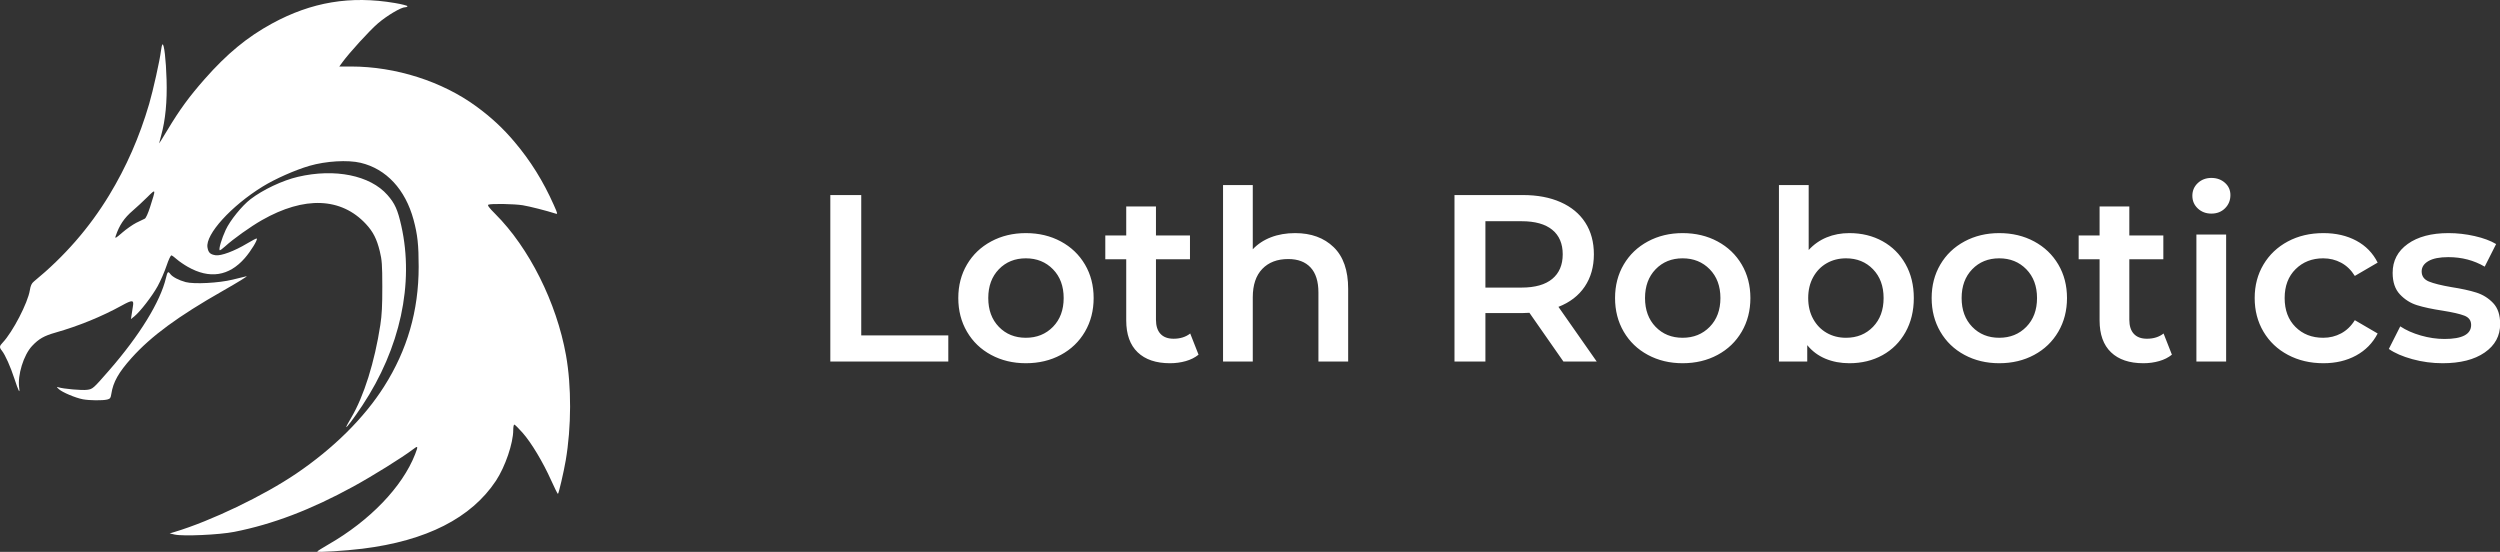 <?xml version="1.0" encoding="UTF-8"?>
<svg width="3153px" height="696px" viewBox="0 0 3153 696" version="1.1" xmlns="http://www.w3.org/2000/svg" xmlns:xlink="http://www.w3.org/1999/xlink">
    <rect x="0" y="0" width="3153" height="696" fill="#333333" stroke="none"/>
    <title>Artboard</title>
    <g id="Artboard" stroke="none" stroke-width="1" fill="none" fill-rule="evenodd">
        <path d="M400.103,695.626 C400.103,695.141 406.365,691.154 414.019,686.769 C466.396,656.757 507.437,614.106 523.502,572.989 C527.667,562.329 527.361,561.704 520.543,566.95 C508.032,576.577 470.024,600.249 445.751,613.532 C392.087,642.899 344.071,661.187 295.464,670.774 C276.569,674.502 230.903,676.572 220.321,674.182 L214.001,672.754 L220.321,670.849 C266.245,657.003 332.289,625.327 373.548,597.356 C420.622,565.444 459.122,527.301 484.332,487.598 C513.727,441.305 527.999,391.968 528.025,336.55 C528.036,308.845 526.616,295.773 521.557,277.082 C511.217,238.887 487.202,213.047 454.88,205.339 C438.635,201.464 411.035,203.092 390.271,209.148 C372.178,214.426 347.14,225.515 331.28,235.275 C291.582,259.705 258.946,295.674 261.654,312.011 C262.748,318.615 265.088,320.872 271.915,321.909 C278.805,322.955 295.589,316.698 311.473,307.161 C317.961,303.266 323.547,300.394 323.887,300.779 C325.233,302.303 316.49,316.619 308.841,325.414 C288.862,348.387 264.317,352.184 236.86,336.55 C232.012,333.789 225.792,329.52 223.036,327.063 C220.281,324.605 217.255,322.372 216.311,322.1 C215.293,321.806 212.729,327.166 210,335.3 C207.471,342.832 202.449,354.361 198.838,360.921 C191.97,373.395 176.768,393.075 169.43,398.99 L165.142,402.448 L166.093,396.214 C166.617,392.786 167.338,388.192 167.696,386.006 C168.988,378.126 166.86,378.024 153.605,385.326 C128.312,399.261 99.19,411.158 70.156,419.417 C55.496,423.587 49.016,427.272 40.522,436.267 C29.784,447.637 21.902,473.132 24.19,489.092 C25.366,497.298 23.392,493.53 18.178,477.618 C13.154,462.287 6.575,447.558 2.424,442.352 C-1.03,438.018 -0.887,436.585 3.462,431.999 C16,418.774 35.119,381.91 37.623,366.128 C38.558,360.233 39.887,357.356 42.763,354.997 C81.306,323.389 112.649,287.455 137.771,246.074 C159.327,210.568 175.958,172.587 188.089,131.168 C193.08,114.124 201.597,75.888 202.924,64.565 C203.426,60.282 204.318,56.44 204.907,56.028 C206.944,54.602 209.343,75.236 210.087,100.585 C210.893,128.011 208.638,151.398 203.349,170.495 C201.888,175.768 200.685,180.406 200.675,180.801 C200.664,181.196 205.36,173.682 211.108,164.105 C226.604,138.284 238.533,121.948 258.175,99.653 C286.223,67.817 311.748,46.767 342.946,29.745 C392.853,2.516 442.095,-5.717 498.069,3.808 C506.76,5.287 513.87,7.093 513.87,7.821 C513.87,8.548 512.565,9.144 510.969,9.144 C505.831,9.144 488.203,19.58 476.65,29.46 C466.283,38.326 440.522,66.55 431.694,78.713 L427.943,83.881 L442.667,83.881 C498.964,83.881 557.637,102.594 600.952,134.363 C619.666,148.089 634.241,161.624 648.707,178.71 C669.153,202.859 685.042,228.362 698.492,258.617 C703.543,269.978 703.607,270.33 700.439,269.309 C689.259,265.705 667.621,260.217 659.241,258.86 C648.584,257.134 619.347,256.635 615.927,258.121 C614.418,258.778 616.884,262.097 624.591,269.793 C667.364,312.5 701.934,381.534 713.841,448.02 C720.85,487.159 720.708,538.483 713.473,580.796 C710.996,595.282 704.557,622.934 703.663,622.927 C703.178,622.924 699.338,615.235 695.129,605.842 C684.748,582.678 670.097,558.28 659.08,545.806 C654.062,540.125 649.359,535.477 648.63,535.477 C647.899,535.477 647.303,538.583 647.303,542.378 C647.303,558.968 637.153,588.72 625.48,606.347 C594.383,653.305 537.808,682.084 456.987,692.055 C435.754,694.675 400.103,696.913 400.103,695.626 L400.103,695.626 Z M171.864,280.988 C176.499,278.604 181.32,276.27 182.577,275.8 C183.907,275.303 186.683,269.249 189.221,261.307 C196.839,237.473 196.884,237.638 185.789,248.634 C180.448,253.927 172.241,261.542 167.551,265.556 C156.586,274.941 150.509,283.971 145.877,297.763 C144.713,301.229 145.813,300.661 153.984,293.545 C159.183,289.022 167.229,283.371 171.864,280.988 L171.864,280.988 Z M436.679,538.471 C436.642,537.929 439.443,532.725 442.892,526.902 C458.933,499.82 472.455,456.785 479.668,409.858 C481.6,397.286 482.217,385.305 482.163,361.359 C482.113,333.699 481.691,327.916 479.019,316.972 C475.226,301.44 470.629,292.365 461.631,282.65 C430.397,248.922 383.896,247.135 330.383,277.606 C315.816,285.901 294.002,301.464 283.8,310.839 C280.474,313.895 277.43,316.03 277.036,315.583 C275.681,314.049 279.577,300.924 284.637,289.973 C290.124,278.1 305.155,259.488 315.915,251.244 C331.618,239.212 356.285,227.569 375.702,223.023 C422.327,212.108 466.843,221.13 488.634,245.91 C498.029,256.594 501.579,264.49 506.143,284.863 C522.45,357.64 504.724,439.345 456.997,511.387 C446.491,527.246 436.782,540.189 436.679,538.471 L436.679,538.471 Z M104.474,503.568 C95.142,501.802 78.611,494.823 74.248,490.807 C71.282,488.077 71.173,487.707 73.546,488.429 C80.365,490.502 103.263,492.525 109.854,491.636 C116.971,490.676 117.412,490.289 137.453,467.323 C176.028,423.118 202.213,380.569 209.298,350.578 C211.219,342.448 211.985,341.75 214.788,345.574 C217.466,349.227 225.561,353.483 234.219,355.791 C244.743,358.597 276.189,356.937 293.357,352.671 C300.696,350.848 308.597,348.924 310.914,348.397 C313.231,347.869 299.958,356.065 281.418,366.61 C224.557,398.949 190.63,423.876 165.875,451.502 C149.575,469.693 142.706,481.857 140.458,496.511 C139.631,501.908 138.856,503.016 135.308,503.876 C129.424,505.303 112.765,505.135 104.474,503.567 L104.474,503.568 Z" id="path1073" fill="#FFFFFF" fill-rule="nonzero"></path>
        <path d="M1196,456 L1196,423 L1086.2,423 L1086.2,246 L1047.2,246 L1047.2,456 L1196,456 Z M1293.8,458.1 C1310.2,458.1 1324.9,454.6 1337.9,447.6 C1350.9,440.6 1361.05,430.85 1368.35,418.35 C1375.65,405.85 1379.3,391.7 1379.3,375.9 C1379.3,360.1 1375.65,346 1368.35,333.6 C1361.05,321.2 1350.9,311.5 1337.9,304.5 C1324.9,297.5 1310.2,294 1293.8,294 C1277.6,294 1263,297.5 1250,304.5 C1237,311.5 1226.85,321.2 1219.55,333.6 C1212.25,346 1208.6,360.1 1208.6,375.9 C1208.6,391.7 1212.25,405.85 1219.55,418.35 C1226.85,430.85 1237,440.6 1250,447.6 C1263,454.6 1277.6,458.1 1293.8,458.1 Z M1293.8,426 C1280,426 1268.65,421.4 1259.75,412.2 C1250.85,403 1246.4,390.9 1246.4,375.9 C1246.4,360.9 1250.85,348.8 1259.75,339.6 C1268.65,330.4 1280,325.8 1293.8,325.8 C1307.6,325.8 1319,330.4 1328,339.6 C1337,348.8 1341.5,360.9 1341.5,375.9 C1341.5,390.9 1337,403 1328,412.2 C1319,421.4 1307.6,426 1293.8,426 Z M1475.6,458.1 C1482.6,458.1 1489.25,457.2 1495.55,455.4 C1501.85,453.6 1507.2,450.9 1511.6,447.3 L1511.6,447.3 L1501.1,420.6 C1495.5,425 1488.5,427.2 1480.1,427.2 C1472.9,427.2 1467.4,425.15 1463.6,421.05 C1459.8,416.95 1457.9,411 1457.9,403.2 L1457.9,403.2 L1457.9,327 L1500.8,327 L1500.8,297 L1457.9,297 L1457.9,260.4 L1420.4,260.4 L1420.4,297 L1394,297 L1394,327 L1420.4,327 L1420.4,404.1 C1420.4,421.7 1425.2,435.1 1434.8,444.3 C1444.4,453.5 1458,458.1 1475.6,458.1 Z M1580,456 L1580,375 C1580,359.4 1584,347.45 1592,339.15 C1600,330.85 1610.9,326.7 1624.7,326.7 C1636.9,326.7 1646.3,330.25 1652.9,337.35 C1659.5,344.45 1662.8,355 1662.8,369 L1662.8,369 L1662.8,456 L1700.3,456 L1700.3,364.2 C1700.3,341 1694.2,323.5 1682,311.7 C1669.8,299.9 1653.6,294 1633.4,294 C1622.2,294 1612.05,295.75 1602.95,299.25 C1593.85,302.75 1586.2,307.8 1580,314.4 L1580,314.4 L1580,233.4 L1542.5,233.4 L1542.5,456 L1580,456 Z M1873.4,456 L1873.4,394.8 L1921.308,394.799 C1924.655,394.79 1927.186,394.69 1928.9,394.5 L1928.9,394.5 L1971.8,456 L2013.8,456 L1965.5,387 C1979.9,381.4 1990.95,372.9 1998.65,361.5 C2006.35,350.1 2010.2,336.5 2010.2,320.7 C2010.2,305.3 2006.6,292 1999.4,280.8 C1992.2,269.6 1981.85,261 1968.35,255 C1954.85,249 1939,246 1920.8,246 L1920.8,246 L1834.4,246 L1834.4,456 L1873.4,456 Z M1919,362.7 L1873.4,362.7 L1873.4,279 L1919,279 C1936,279 1948.9,282.6 1957.7,289.8 C1966.5,297 1970.9,307.3 1970.9,320.7 C1970.9,334.1 1966.5,344.45 1957.7,351.75 C1948.9,359.05 1936,362.7 1919,362.7 L1919,362.7 Z M2122.1,458.1 C2138.5,458.1 2153.2,454.6 2166.2,447.6 C2179.2,440.6 2189.35,430.85 2196.65,418.35 C2203.95,405.85 2207.6,391.7 2207.6,375.9 C2207.6,360.1 2203.95,346 2196.65,333.6 C2189.35,321.2 2179.2,311.5 2166.2,304.5 C2153.2,297.5 2138.5,294 2122.1,294 C2105.9,294 2091.3,297.5 2078.3,304.5 C2065.3,311.5 2055.15,321.2 2047.85,333.6 C2040.55,346 2036.9,360.1 2036.9,375.9 C2036.9,391.7 2040.55,405.85 2047.85,418.35 C2055.15,430.85 2065.3,440.6 2078.3,447.6 C2091.3,454.6 2105.9,458.1 2122.1,458.1 Z M2122.1,426 C2108.3,426 2096.95,421.4 2088.05,412.2 C2079.15,403 2074.7,390.9 2074.7,375.9 C2074.7,360.9 2079.15,348.8 2088.05,339.6 C2096.95,330.4 2108.3,325.8 2122.1,325.8 C2135.9,325.8 2147.3,330.4 2156.3,339.6 C2165.3,348.8 2169.8,360.9 2169.8,375.9 C2169.8,390.9 2165.3,403 2156.3,412.2 C2147.3,421.4 2135.9,426 2122.1,426 Z M2332.4,458.1 C2348,458.1 2361.95,454.7 2374.25,447.9 C2386.55,441.1 2396.2,431.45 2403.2,418.95 C2410.2,406.45 2413.7,392.1 2413.7,375.9 C2413.7,359.7 2410.2,345.4 2403.2,333 C2396.2,320.6 2386.55,311 2374.25,304.2 C2361.95,297.4 2348,294 2332.4,294 C2322,294 2312.45,295.8 2303.75,299.4 C2295.05,303 2287.5,308.3 2281.1,315.3 L2281.1,315.3 L2281.1,233.4 L2243.6,233.4 L2243.6,456 L2279.3,456 L2279.3,435.3 C2285.5,442.9 2293.15,448.6 2302.25,452.4 C2311.35,456.2 2321.4,458.1 2332.4,458.1 Z M2328.2,426 C2319.2,426 2311.1,423.95 2303.9,419.85 C2296.7,415.75 2291,409.9 2286.8,402.3 C2282.6,394.7 2280.5,385.9 2280.5,375.9 C2280.5,365.9 2282.6,357.1 2286.8,349.5 C2291,341.9 2296.7,336.05 2303.9,331.95 C2311.1,327.85 2319.2,325.8 2328.2,325.8 C2342,325.8 2353.35,330.4 2362.25,339.6 C2371.15,348.8 2375.6,360.9 2375.6,375.9 C2375.6,390.9 2371.15,403 2362.25,412.2 C2353.35,421.4 2342,426 2328.2,426 Z M2521.4,458.1 C2537.8,458.1 2552.5,454.6 2565.5,447.6 C2578.5,440.6 2588.65,430.85 2595.95,418.35 C2603.25,405.85 2606.9,391.7 2606.9,375.9 C2606.9,360.1 2603.25,346 2595.95,333.6 C2588.65,321.2 2578.5,311.5 2565.5,304.5 C2552.5,297.5 2537.8,294 2521.4,294 C2505.2,294 2490.6,297.5 2477.6,304.5 C2464.6,311.5 2454.45,321.2 2447.15,333.6 C2439.85,346 2436.2,360.1 2436.2,375.9 C2436.2,391.7 2439.85,405.85 2447.15,418.35 C2454.45,430.85 2464.6,440.6 2477.6,447.6 C2490.6,454.6 2505.2,458.1 2521.4,458.1 Z M2521.4,426 C2507.6,426 2496.25,421.4 2487.35,412.2 C2478.45,403 2474,390.9 2474,375.9 C2474,360.9 2478.45,348.8 2487.35,339.6 C2496.25,330.4 2507.6,325.8 2521.4,325.8 C2535.2,325.8 2546.6,330.4 2555.6,339.6 C2564.6,348.8 2569.1,360.9 2569.1,375.9 C2569.1,390.9 2564.6,403 2555.6,412.2 C2546.6,421.4 2535.2,426 2521.4,426 Z M2703.2,458.1 C2710.2,458.1 2716.85,457.2 2723.15,455.4 C2729.45,453.6 2734.8,450.9 2739.2,447.3 L2739.2,447.3 L2728.7,420.6 C2723.1,425 2716.1,427.2 2707.7,427.2 C2700.5,427.2 2695,425.15 2691.2,421.05 C2687.4,416.95 2685.5,411 2685.5,403.2 L2685.5,403.2 L2685.5,327 L2728.4,327 L2728.4,297 L2685.5,297 L2685.5,260.4 L2648,260.4 L2648,297 L2621.6,297 L2621.6,327 L2648,327 L2648,404.1 C2648,421.7 2652.8,435.1 2662.4,444.3 C2672,453.5 2685.6,458.1 2703.2,458.1 Z M2789,269.4 C2796,269.4 2801.75,267.15 2806.25,262.65 C2810.75,258.15 2813,252.6 2813,246 C2813,239.8 2810.7,234.65 2806.1,230.55 C2801.5,226.45 2795.8,224.4 2789,224.4 C2782.2,224.4 2776.5,226.55 2771.9,230.85 C2767.3,235.15 2765,240.5 2765,246.9 C2765,253.3 2767.3,258.65 2771.9,262.95 C2776.5,267.25 2782.2,269.4 2789,269.4 Z M2807.6,456 L2807.6,295.8 L2770.1,295.8 L2770.1,456 L2807.6,456 Z M2930.3,458.1 C2945.9,458.1 2959.65,454.85 2971.55,448.35 C2983.45,441.85 2992.5,432.6 2998.7,420.6 L2998.7,420.6 L2969.9,403.8 C2965.3,411.2 2959.55,416.75 2952.65,420.45 C2945.75,424.15 2938.2,426 2930,426 C2915.8,426 2904.15,421.45 2895.05,412.35 C2885.95,403.25 2881.4,391.1 2881.4,375.9 C2881.4,360.7 2886,348.55 2895.2,339.45 C2904.4,330.35 2916,325.8 2930,325.8 C2938.2,325.8 2945.75,327.65 2952.65,331.35 C2959.55,335.05 2965.3,340.6 2969.9,348 L2969.9,348 L2998.7,331.2 C2992.7,319.2 2983.75,310 2971.85,303.6 C2959.95,297.2 2946.1,294 2930.3,294 C2913.5,294 2898.55,297.5 2885.45,304.5 C2872.35,311.5 2862.1,321.2 2854.7,333.6 C2847.3,346 2843.6,360.1 2843.6,375.9 C2843.6,391.7 2847.3,405.85 2854.7,418.35 C2862.1,430.85 2872.4,440.6 2885.6,447.6 C2898.8,454.6 2913.7,458.1 2930.3,458.1 Z M3080.6,458.1 C3103,458.1 3120.7,453.6 3133.7,444.6 C3146.7,435.6 3153.2,423.6 3153.2,408.6 C3153.2,397.2 3150.25,388.4 3144.35,382.2 C3138.45,376 3131.4,371.6 3123.2,369 C3115,366.4 3104.5,364.1 3091.7,362.1 C3078.9,359.9 3069.45,357.55 3063.35,355.05 C3057.25,352.55 3054.2,348.3 3054.2,342.3 C3054.2,336.9 3057.05,332.55 3062.75,329.25 C3068.45,325.95 3076.8,324.3 3087.8,324.3 C3104.8,324.3 3120.1,328.3 3133.7,336.3 L3133.7,336.3 L3148.1,307.8 C3141.1,303.6 3132.1,300.25 3121.1,297.75 C3110.1,295.25 3099.1,294 3088.1,294 C3066.5,294 3049.35,298.55 3036.65,307.65 C3023.95,316.75 3017.6,328.9 3017.6,344.1 C3017.6,355.7 3020.65,364.75 3026.75,371.25 C3032.85,377.75 3040.05,382.3 3048.35,384.9 C3056.65,387.5 3067.4,389.8 3080.6,391.8 C3093.2,393.8 3102.35,395.9 3108.05,398.1 C3113.75,400.3 3116.6,404.2 3116.6,409.8 C3116.6,421.6 3105.4,427.5 3083,427.5 C3073.2,427.5 3063.25,426.05 3053.15,423.15 C3043.05,420.25 3034.4,416.4 3027.2,411.6 L3027.2,411.6 L3012.8,440.1 C3020.2,445.3 3030.1,449.6 3042.5,453 C3054.9,456.4 3067.6,458.1 3080.6,458.1 Z" id="LothRobotics" fill="#FFFFFF" fill-rule="nonzero"></path>
    </g>
</svg>